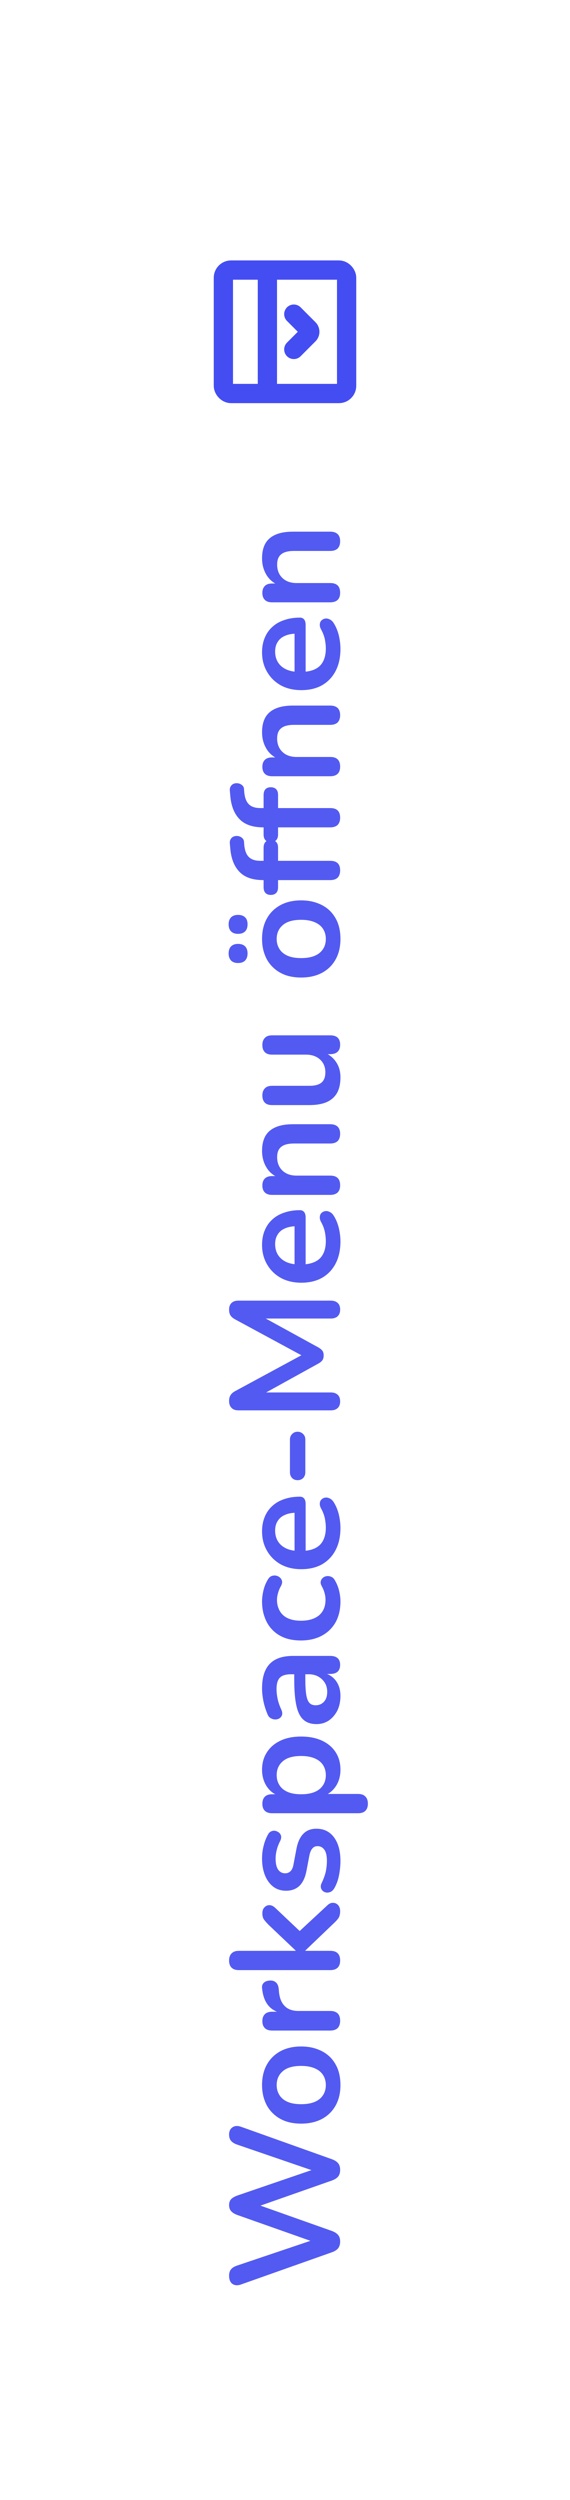 <svg width="74" height="324" viewBox="0 0 74 324" fill="none" xmlns="http://www.w3.org/2000/svg">
<g filter="url(#filter0_d_1854_19299)">
<path d="M3 3H33C49.569 3 63 16.431 63 33V283C63 299.569 49.569 313 33 313H3V3Z" fill="white"/>
<rect x="25" y="31" width="16" height="16" rx="1" stroke="#444DF2" stroke-width="2.5"/>
<path d="M30.714 31V47" stroke="#444DF2" stroke-width="2.5"/>
<path d="M34.143 41.286L36.075 39.353C36.27 39.158 36.27 38.842 36.075 38.646L34.143 36.714" stroke="#444DF2" stroke-width="2.5" stroke-linecap="round"/>
<path d="M40.16 286.5C40.16 286.86 40.073 287.153 39.9 287.38C39.727 287.593 39.453 287.767 39.08 287.9L27.26 292.08C26.833 292.227 26.473 292.2 26.18 292C25.887 291.787 25.74 291.433 25.74 290.94C25.74 290.58 25.827 290.3 26 290.1C26.16 289.9 26.42 289.74 26.78 289.62L37.46 286.02L37.46 286.82L26.8 283.06C26.44 282.927 26.173 282.76 26 282.56C25.827 282.36 25.74 282.1 25.74 281.78C25.74 281.46 25.827 281.207 26 281.02C26.173 280.833 26.447 280.673 26.82 280.54L37.46 276.9L37.46 277.6L26.78 273.94C26.433 273.82 26.173 273.66 26 273.46C25.827 273.26 25.74 272.987 25.74 272.64C25.74 272.213 25.887 271.9 26.18 271.7C26.473 271.5 26.833 271.473 27.26 271.62L39.1 275.84C39.46 275.973 39.727 276.147 39.9 276.36C40.073 276.573 40.16 276.86 40.16 277.22C40.16 277.58 40.073 277.867 39.9 278.08C39.727 278.293 39.453 278.467 39.08 278.6L29.16 282.08L29.16 281.62L39.1 285.14C39.46 285.273 39.727 285.447 39.9 285.66C40.073 285.86 40.16 286.14 40.16 286.5ZM40.2 266.224C40.2 267.238 39.993 268.118 39.58 268.864C39.167 269.611 38.58 270.191 37.82 270.604C37.047 271.018 36.14 271.224 35.1 271.224C34.313 271.224 33.613 271.111 33 270.884C32.373 270.644 31.84 270.304 31.4 269.864C30.947 269.424 30.607 268.898 30.38 268.284C30.14 267.671 30.02 266.984 30.02 266.224C30.02 265.211 30.227 264.331 30.64 263.584C31.053 262.838 31.64 262.258 32.4 261.844C33.16 261.431 34.06 261.224 35.1 261.224C35.887 261.224 36.593 261.344 37.22 261.584C37.847 261.811 38.387 262.144 38.84 262.584C39.28 263.024 39.62 263.551 39.86 264.164C40.087 264.778 40.2 265.464 40.2 266.224ZM38.3 266.224C38.3 265.731 38.18 265.298 37.94 264.924C37.7 264.551 37.347 264.264 36.88 264.064C36.4 263.851 35.807 263.744 35.1 263.744C34.033 263.744 33.24 263.971 32.72 264.424C32.187 264.878 31.92 265.478 31.92 266.224C31.92 266.718 32.04 267.151 32.28 267.524C32.507 267.898 32.86 268.191 33.34 268.404C33.807 268.604 34.393 268.704 35.1 268.704C36.153 268.704 36.953 268.478 37.5 268.024C38.033 267.571 38.3 266.971 38.3 266.224ZM40.16 257.881C40.16 258.294 40.053 258.614 39.84 258.841C39.613 259.054 39.293 259.161 38.88 259.161L31.32 259.161C30.907 259.161 30.593 259.054 30.38 258.841C30.167 258.628 30.06 258.328 30.06 257.941C30.06 257.554 30.167 257.254 30.38 257.041C30.593 256.828 30.907 256.721 31.32 256.721L32.58 256.721L32.58 256.921C31.78 256.734 31.173 256.368 30.76 255.821C30.347 255.274 30.1 254.548 30.02 253.641C29.993 253.361 30.067 253.141 30.24 252.981C30.4 252.808 30.653 252.708 31 252.681C31.333 252.654 31.607 252.734 31.82 252.921C32.02 253.094 32.14 253.361 32.18 253.721L32.22 254.161C32.3 254.974 32.553 255.588 32.98 256.001C33.393 256.414 33.98 256.621 34.74 256.621L38.88 256.621C39.293 256.621 39.613 256.728 39.84 256.941C40.053 257.154 40.16 257.468 40.16 257.881ZM40.16 250.089C40.16 250.489 40.053 250.796 39.84 251.009C39.613 251.222 39.293 251.329 38.88 251.329L27 251.329C26.587 251.329 26.273 251.222 26.06 251.009C25.847 250.796 25.74 250.489 25.74 250.089C25.74 249.689 25.847 249.382 26.06 249.169C26.273 248.942 26.587 248.829 27 248.829L34.38 248.829L34.38 248.789L30.9 245.489C30.633 245.222 30.427 244.989 30.28 244.789C30.133 244.589 30.06 244.316 30.06 243.969C30.06 243.622 30.153 243.362 30.34 243.189C30.513 243.002 30.727 242.909 30.98 242.909C31.233 242.909 31.487 243.029 31.74 243.269L35.42 246.749L34.38 246.749L38.5 242.929C38.753 242.689 39.013 242.582 39.28 242.609C39.533 242.622 39.747 242.729 39.92 242.929C40.08 243.129 40.16 243.382 40.16 243.689C40.16 244.062 40.087 244.362 39.94 244.589C39.793 244.802 39.573 245.042 39.28 245.309L35.64 248.789L35.64 248.829L38.88 248.829C39.733 248.829 40.16 249.249 40.16 250.089ZM40.2 237.182C40.2 237.756 40.14 238.362 40.02 239.002C39.9 239.642 39.693 240.216 39.4 240.722C39.267 240.936 39.113 241.089 38.94 241.182C38.753 241.262 38.573 241.296 38.4 241.282C38.213 241.256 38.053 241.189 37.92 241.082C37.787 240.962 37.7 240.816 37.66 240.642C37.62 240.456 37.653 240.256 37.76 240.042C38.013 239.509 38.193 239.009 38.3 238.542C38.393 238.076 38.44 237.616 38.44 237.162C38.44 236.522 38.333 236.049 38.12 235.742C37.893 235.422 37.6 235.262 37.24 235.262C36.933 235.262 36.7 235.369 36.54 235.582C36.367 235.782 36.24 236.089 36.16 236.502L35.78 238.502C35.62 239.329 35.32 239.962 34.88 240.402C34.427 240.829 33.847 241.042 33.14 241.042C32.5 241.042 31.947 240.869 31.48 240.522C31.013 240.162 30.653 239.669 30.4 239.042C30.147 238.416 30.02 237.696 30.02 236.882C30.02 236.296 30.087 235.749 30.22 235.242C30.34 234.722 30.533 234.222 30.8 233.742C30.907 233.542 31.047 233.409 31.22 233.342C31.393 233.262 31.573 233.242 31.76 233.282C31.933 233.322 32.093 233.402 32.24 233.522C32.373 233.642 32.46 233.796 32.5 233.982C32.527 234.156 32.487 234.356 32.38 234.582C32.167 234.996 32.013 235.396 31.92 235.782C31.827 236.156 31.78 236.516 31.78 236.862C31.78 237.516 31.893 238.002 32.12 238.322C32.347 238.629 32.647 238.782 33.02 238.782C33.3 238.782 33.533 238.689 33.72 238.502C33.907 238.316 34.033 238.029 34.1 237.642L34.48 235.642C34.64 234.776 34.933 234.122 35.36 233.682C35.787 233.229 36.36 233.002 37.08 233.002C38.053 233.002 38.82 233.382 39.38 234.142C39.927 234.902 40.2 235.916 40.2 237.182ZM43.76 229.757C43.76 230.157 43.653 230.464 43.44 230.677C43.227 230.89 42.913 230.997 42.5 230.997L31.32 230.997C30.907 230.997 30.593 230.89 30.38 230.677C30.167 230.464 30.06 230.164 30.06 229.777C30.06 229.377 30.167 229.07 30.38 228.857C30.593 228.644 30.907 228.537 31.32 228.537L32.88 228.537L32.28 228.757C31.6 228.557 31.053 228.15 30.64 227.537C30.227 226.91 30.02 226.184 30.02 225.357C30.02 224.504 30.227 223.757 30.64 223.117C31.053 222.464 31.64 221.957 32.4 221.597C33.147 221.237 34.047 221.057 35.1 221.057C36.14 221.057 37.047 221.237 37.82 221.597C38.58 221.957 39.167 222.457 39.58 223.097C39.993 223.737 40.2 224.49 40.2 225.357C40.2 226.17 40 226.884 39.6 227.497C39.187 228.11 38.653 228.524 38 228.737L38 228.497L42.5 228.497C42.913 228.497 43.227 228.61 43.44 228.837C43.653 229.05 43.76 229.357 43.76 229.757ZM38.3 226.057C38.3 225.564 38.18 225.13 37.94 224.757C37.7 224.384 37.347 224.097 36.88 223.897C36.4 223.684 35.807 223.577 35.1 223.577C34.033 223.577 33.24 223.804 32.72 224.257C32.187 224.71 31.92 225.31 31.92 226.057C31.92 226.55 32.04 226.984 32.28 227.357C32.507 227.73 32.86 228.024 33.34 228.237C33.807 228.437 34.393 228.537 35.1 228.537C36.153 228.537 36.953 228.31 37.5 227.857C38.033 227.404 38.3 226.804 38.3 226.057ZM40.2 215.785C40.2 216.491 40.067 217.125 39.8 217.685C39.52 218.231 39.147 218.665 38.68 218.985C38.213 219.291 37.687 219.445 37.1 219.445C36.38 219.445 35.813 219.258 35.4 218.885C34.973 218.511 34.667 217.905 34.48 217.065C34.293 216.225 34.2 215.098 34.2 213.685L34.2 212.685L35.64 212.685L35.64 213.665C35.64 214.491 35.68 215.151 35.76 215.645C35.84 216.138 35.98 216.491 36.18 216.705C36.367 216.905 36.633 217.005 36.98 217.005C37.42 217.005 37.78 216.851 38.06 216.545C38.34 216.238 38.48 215.811 38.48 215.265C38.48 214.825 38.38 214.438 38.18 214.105C37.967 213.758 37.68 213.485 37.32 213.285C36.96 213.085 36.547 212.985 36.08 212.985L33.78 212.985C33.113 212.985 32.633 213.131 32.34 213.425C32.047 213.718 31.9 214.211 31.9 214.905C31.9 215.291 31.947 215.711 32.04 216.165C32.133 216.605 32.293 217.071 32.52 217.565C32.64 217.818 32.673 218.045 32.62 218.245C32.567 218.431 32.46 218.578 32.3 218.685C32.127 218.791 31.94 218.845 31.74 218.845C31.54 218.845 31.347 218.791 31.16 218.685C30.96 218.578 30.813 218.398 30.72 218.145C30.467 217.531 30.287 216.945 30.18 216.385C30.073 215.811 30.02 215.291 30.02 214.825C30.02 213.865 30.167 213.078 30.46 212.465C30.753 211.838 31.2 211.371 31.8 211.065C32.387 210.758 33.147 210.605 34.08 210.605L38.88 210.605C39.293 210.605 39.613 210.705 39.84 210.905C40.053 211.105 40.16 211.391 40.16 211.765C40.16 212.138 40.053 212.431 39.84 212.645C39.613 212.845 39.293 212.945 38.88 212.945L37.92 212.945L37.92 212.785C38.387 212.878 38.793 213.065 39.14 213.345C39.473 213.611 39.733 213.951 39.92 214.365C40.107 214.778 40.2 215.251 40.2 215.785ZM40.2 203.547C40.2 204.574 39.993 205.467 39.58 206.227C39.153 206.987 38.553 207.574 37.78 207.987C37.007 208.401 36.1 208.607 35.06 208.607C34.273 208.607 33.573 208.494 32.96 208.267C32.333 208.027 31.807 207.687 31.38 207.247C30.94 206.807 30.607 206.274 30.38 205.647C30.14 205.021 30.02 204.321 30.02 203.547C30.02 203.107 30.08 202.634 30.2 202.127C30.32 201.607 30.52 201.121 30.8 200.667C30.933 200.454 31.093 200.314 31.28 200.247C31.467 200.181 31.66 200.167 31.86 200.207C32.047 200.247 32.213 200.334 32.36 200.467C32.493 200.587 32.58 200.741 32.62 200.927C32.647 201.114 32.6 201.321 32.48 201.547C32.307 201.841 32.18 202.141 32.1 202.447C32.007 202.754 31.96 203.047 31.96 203.327C31.96 203.767 32.033 204.154 32.18 204.487C32.313 204.821 32.513 205.107 32.78 205.347C33.033 205.574 33.353 205.747 33.74 205.867C34.127 205.987 34.573 206.047 35.08 206.047C36.067 206.047 36.847 205.814 37.42 205.347C37.98 204.867 38.26 204.194 38.26 203.327C38.26 203.047 38.22 202.761 38.14 202.467C38.06 202.161 37.933 201.854 37.76 201.547C37.64 201.321 37.6 201.121 37.64 200.947C37.68 200.761 37.773 200.607 37.92 200.487C38.053 200.367 38.22 200.294 38.42 200.267C38.607 200.241 38.793 200.267 38.98 200.347C39.167 200.414 39.32 200.547 39.44 200.747C39.707 201.187 39.9 201.654 40.02 202.147C40.14 202.641 40.2 203.107 40.2 203.547ZM40.2 194.009C40.2 195.116 39.993 196.069 39.58 196.869C39.167 197.669 38.58 198.289 37.82 198.729C37.06 199.156 36.16 199.369 35.12 199.369C34.107 199.369 33.22 199.162 32.46 198.749C31.7 198.322 31.107 197.742 30.68 197.009C30.24 196.262 30.02 195.416 30.02 194.469C30.02 193.776 30.133 193.156 30.36 192.609C30.587 192.049 30.913 191.576 31.34 191.189C31.767 190.789 32.287 190.489 32.9 190.289C33.5 190.076 34.18 189.969 34.94 189.969C35.18 189.969 35.367 190.056 35.5 190.229C35.62 190.389 35.68 190.622 35.68 190.929L35.68 197.349L34.24 197.349L34.24 191.729L34.54 192.049C33.927 192.049 33.413 192.142 33 192.329C32.587 192.502 32.273 192.762 32.06 193.109C31.833 193.442 31.72 193.862 31.72 194.369C31.72 194.929 31.853 195.409 32.12 195.809C32.373 196.196 32.74 196.496 33.22 196.709C33.687 196.909 34.247 197.009 34.9 197.009L35.04 197.009C36.133 197.009 36.953 196.756 37.5 196.249C38.033 195.729 38.3 194.969 38.3 193.969C38.3 193.622 38.26 193.236 38.18 192.809C38.087 192.369 37.933 191.956 37.72 191.569C37.56 191.289 37.493 191.042 37.52 190.829C37.533 190.616 37.607 190.449 37.74 190.329C37.873 190.196 38.04 190.116 38.24 190.089C38.427 190.062 38.62 190.102 38.82 190.209C39.02 190.302 39.193 190.469 39.34 190.709C39.633 191.176 39.853 191.716 40 192.329C40.133 192.929 40.2 193.489 40.2 194.009ZM35.64 186.815C35.64 187.108 35.547 187.355 35.36 187.555C35.16 187.742 34.92 187.835 34.64 187.835C34.347 187.835 34.107 187.742 33.92 187.555C33.733 187.355 33.64 187.108 33.64 186.815L33.64 182.555C33.64 182.275 33.733 182.042 33.92 181.855C34.107 181.655 34.347 181.555 34.64 181.555C34.92 181.555 35.16 181.655 35.36 181.855C35.547 182.042 35.64 182.275 35.64 182.555L35.64 186.815ZM40.16 177.623C40.16 177.997 40.053 178.283 39.84 178.483C39.627 178.683 39.333 178.783 38.96 178.783L26.94 178.783C26.553 178.783 26.26 178.677 26.06 178.463C25.847 178.25 25.74 177.957 25.74 177.583C25.74 177.25 25.807 176.99 25.94 176.803C26.06 176.603 26.273 176.423 26.58 176.263L35.72 171.323L35.72 171.963L26.58 167.023C26.273 166.863 26.06 166.69 25.94 166.503C25.807 166.317 25.74 166.057 25.74 165.723C25.74 165.35 25.847 165.063 26.06 164.863C26.26 164.663 26.553 164.563 26.94 164.563L38.96 164.563C39.333 164.563 39.627 164.663 39.84 164.863C40.053 165.05 40.16 165.337 40.16 165.723C40.16 166.097 40.053 166.383 39.84 166.583C39.627 166.783 39.333 166.883 38.96 166.883L29.7 166.883L29.7 166.443L37.36 170.643C37.587 170.777 37.753 170.917 37.86 171.063C37.967 171.21 38.02 171.41 38.02 171.663C38.02 171.917 37.967 172.123 37.86 172.283C37.74 172.443 37.573 172.583 37.36 172.703L29.68 176.943L29.68 176.463L38.96 176.463C39.333 176.463 39.627 176.563 39.84 176.763C40.053 176.95 40.16 177.237 40.16 177.623ZM40.2 156.88C40.2 157.987 39.993 158.94 39.58 159.74C39.167 160.54 38.58 161.16 37.82 161.6C37.06 162.027 36.16 162.24 35.12 162.24C34.107 162.24 33.22 162.033 32.46 161.62C31.7 161.193 31.107 160.613 30.68 159.88C30.24 159.133 30.02 158.287 30.02 157.34C30.02 156.647 30.133 156.027 30.36 155.48C30.587 154.92 30.913 154.447 31.34 154.06C31.767 153.66 32.287 153.36 32.9 153.16C33.5 152.947 34.18 152.84 34.94 152.84C35.18 152.84 35.367 152.927 35.5 153.1C35.62 153.26 35.68 153.493 35.68 153.8L35.68 160.22L34.24 160.22L34.24 154.6L34.54 154.92C33.927 154.92 33.413 155.013 33 155.2C32.587 155.373 32.273 155.633 32.06 155.98C31.833 156.313 31.72 156.733 31.72 157.24C31.72 157.8 31.853 158.28 32.12 158.68C32.373 159.067 32.74 159.367 33.22 159.58C33.687 159.78 34.247 159.88 34.9 159.88L35.04 159.88C36.133 159.88 36.953 159.627 37.5 159.12C38.033 158.6 38.3 157.84 38.3 156.84C38.3 156.493 38.26 156.107 38.18 155.68C38.087 155.24 37.933 154.827 37.72 154.44C37.56 154.16 37.493 153.913 37.52 153.7C37.533 153.487 37.607 153.32 37.74 153.2C37.873 153.067 38.04 152.987 38.24 152.96C38.427 152.933 38.62 152.973 38.82 153.08C39.02 153.173 39.193 153.34 39.34 153.58C39.633 154.047 39.853 154.587 40 155.2C40.133 155.8 40.2 156.36 40.2 156.88ZM40.16 149.62C40.16 150.02 40.053 150.327 39.84 150.54C39.613 150.753 39.293 150.86 38.88 150.86L31.32 150.86C30.907 150.86 30.593 150.753 30.38 150.54C30.167 150.327 30.06 150.027 30.06 149.64C30.06 149.253 30.167 148.953 30.38 148.74C30.593 148.527 30.907 148.42 31.32 148.42L32.68 148.42L32.18 148.64C31.473 148.347 30.94 147.893 30.58 147.28C30.207 146.653 30.02 145.947 30.02 145.16C30.02 144.373 30.167 143.727 30.46 143.22C30.753 142.713 31.2 142.333 31.8 142.08C32.387 141.827 33.133 141.7 34.04 141.7L38.88 141.7C39.293 141.7 39.613 141.807 39.84 142.02C40.053 142.233 40.16 142.54 40.16 142.94C40.16 143.34 40.053 143.653 39.84 143.88C39.613 144.093 39.293 144.2 38.88 144.2L34.16 144.2C33.4 144.2 32.847 144.347 32.5 144.64C32.153 144.92 31.98 145.36 31.98 145.96C31.98 146.693 32.213 147.28 32.68 147.72C33.133 148.147 33.74 148.36 34.5 148.36L38.88 148.36C39.733 148.36 40.16 148.78 40.16 149.62ZM40.2 135.621C40.2 136.434 40.053 137.108 39.76 137.641C39.453 138.174 39 138.574 38.4 138.841C37.8 139.094 37.053 139.221 36.16 139.221L31.32 139.221C30.893 139.221 30.58 139.114 30.38 138.901C30.167 138.688 30.06 138.381 30.06 137.981C30.06 137.581 30.167 137.274 30.38 137.061C30.58 136.834 30.893 136.721 31.32 136.721L36.2 136.721C36.893 136.721 37.407 136.581 37.74 136.301C38.073 136.021 38.24 135.574 38.24 134.961C38.24 134.294 38.013 133.748 37.56 133.321C37.093 132.894 36.48 132.681 35.72 132.681L31.32 132.681C30.893 132.681 30.58 132.574 30.38 132.361C30.167 132.148 30.06 131.841 30.06 131.441C30.06 131.041 30.167 130.734 30.38 130.521C30.58 130.294 30.893 130.181 31.32 130.181L38.88 130.181C39.733 130.181 40.16 130.588 40.16 131.401C40.16 131.788 40.053 132.088 39.84 132.301C39.613 132.514 39.293 132.621 38.88 132.621L37.36 132.621L37.96 132.341C38.68 132.621 39.233 133.048 39.62 133.621C40.007 134.181 40.2 134.848 40.2 135.621ZM40.2 117.689C40.2 118.703 39.993 119.583 39.58 120.329C39.167 121.076 38.58 121.656 37.82 122.069C37.047 122.483 36.14 122.689 35.1 122.689C34.313 122.689 33.613 122.576 33 122.349C32.373 122.109 31.84 121.769 31.4 121.329C30.947 120.889 30.607 120.363 30.38 119.749C30.14 119.136 30.02 118.449 30.02 117.689C30.02 116.676 30.227 115.796 30.64 115.049C31.053 114.303 31.64 113.723 32.4 113.309C33.16 112.896 34.06 112.689 35.1 112.689C35.887 112.689 36.593 112.809 37.22 113.049C37.847 113.276 38.387 113.609 38.84 114.049C39.28 114.489 39.62 115.016 39.86 115.629C40.087 116.243 40.2 116.929 40.2 117.689ZM38.3 117.689C38.3 117.196 38.18 116.763 37.94 116.389C37.7 116.016 37.347 115.729 36.88 115.529C36.4 115.316 35.807 115.209 35.1 115.209C34.033 115.209 33.24 115.436 32.72 115.889C32.187 116.343 31.92 116.943 31.92 117.689C31.92 118.183 32.04 118.616 32.28 118.989C32.507 119.363 32.86 119.656 33.34 119.869C33.807 120.069 34.393 120.169 35.1 120.169C36.153 120.169 36.953 119.943 37.5 119.489C38.033 119.036 38.3 118.436 38.3 117.689ZM28.14 115.789C28.14 116.189 28.033 116.496 27.82 116.709C27.607 116.923 27.3 117.029 26.9 117.029C26.513 117.029 26.213 116.923 26 116.709C25.787 116.496 25.68 116.189 25.68 115.789C25.68 115.403 25.787 115.103 26 114.889C26.213 114.676 26.513 114.569 26.9 114.569C27.3 114.569 27.607 114.676 27.82 114.889C28.033 115.089 28.14 115.389 28.14 115.789ZM28.14 119.569C28.14 119.956 28.033 120.263 27.82 120.489C27.607 120.703 27.3 120.809 26.9 120.809C26.513 120.809 26.213 120.703 26 120.489C25.787 120.263 25.68 119.956 25.68 119.569C25.68 119.169 25.787 118.863 26 118.649C26.213 118.436 26.513 118.329 26.9 118.329C27.3 118.329 27.607 118.436 27.82 118.649C28.033 118.863 28.14 119.169 28.14 119.569ZM40.16 108.803C40.16 109.203 40.053 109.517 39.84 109.743C39.613 109.957 39.293 110.063 38.88 110.063L32.1 110.063L32.1 110.983C32.1 111.303 32.02 111.55 31.86 111.723C31.687 111.897 31.453 111.983 31.16 111.983C30.853 111.983 30.62 111.897 30.46 111.723C30.3 111.55 30.22 111.303 30.22 110.983L30.22 109.343L30.88 110.063L30.2 110.063C28.827 110.063 27.8 109.717 27.12 109.023C26.427 108.33 26.02 107.33 25.9 106.023L25.84 105.343C25.813 105.077 25.86 104.863 25.98 104.703C26.087 104.543 26.233 104.437 26.42 104.383C26.593 104.33 26.773 104.323 26.96 104.363C27.147 104.403 27.313 104.49 27.46 104.623C27.593 104.743 27.667 104.903 27.68 105.103L27.7 105.383C27.753 106.143 27.947 106.697 28.28 107.043C28.613 107.39 29.12 107.563 29.8 107.563L30.54 107.563L30.22 107.883L30.22 105.863C30.22 105.543 30.3 105.297 30.46 105.123C30.62 104.95 30.853 104.863 31.16 104.863C31.453 104.863 31.687 104.95 31.86 105.123C32.02 105.297 32.1 105.543 32.1 105.863L32.1 107.563L38.88 107.563C39.733 107.563 40.16 107.977 40.16 108.803ZM40.16 101.967C40.16 102.367 40.053 102.681 39.84 102.907C39.613 103.121 39.293 103.227 38.88 103.227L32.1 103.227L32.1 104.147C32.1 104.467 32.02 104.714 31.86 104.887C31.687 105.061 31.453 105.147 31.16 105.147C30.853 105.147 30.62 105.061 30.46 104.887C30.3 104.714 30.22 104.467 30.22 104.147L30.22 102.507L30.88 103.227L30.2 103.227C28.827 103.227 27.8 102.881 27.12 102.187C26.427 101.494 26.02 100.494 25.9 99.188L25.84 98.507C25.813 98.241 25.86 98.028 25.98 97.868C26.087 97.707 26.233 97.601 26.42 97.547C26.593 97.494 26.773 97.487 26.96 97.528C27.147 97.567 27.313 97.654 27.46 97.787C27.593 97.907 27.667 98.067 27.68 98.267L27.7 98.547C27.753 99.308 27.947 99.861 28.28 100.207C28.613 100.554 29.12 100.727 29.8 100.727L30.54 100.727L30.22 101.047L30.22 99.028C30.22 98.707 30.3 98.461 30.46 98.287C30.62 98.114 30.853 98.028 31.16 98.028C31.453 98.028 31.687 98.114 31.86 98.287C32.02 98.461 32.1 98.707 32.1 99.028L32.1 100.727L38.88 100.727C39.733 100.727 40.16 101.141 40.16 101.967ZM40.16 95.362C40.16 95.762 40.053 96.069 39.84 96.282C39.613 96.496 39.293 96.602 38.88 96.602L31.32 96.602C30.907 96.602 30.593 96.496 30.38 96.282C30.167 96.069 30.06 95.769 30.06 95.382C30.06 94.996 30.167 94.696 30.38 94.482C30.593 94.269 30.907 94.162 31.32 94.162L32.68 94.162L32.18 94.382C31.473 94.089 30.94 93.636 30.58 93.022C30.207 92.396 30.02 91.689 30.02 90.902C30.02 90.116 30.167 89.469 30.46 88.962C30.753 88.456 31.2 88.076 31.8 87.822C32.387 87.569 33.133 87.442 34.04 87.442L38.88 87.442C39.293 87.442 39.613 87.549 39.84 87.762C40.053 87.976 40.16 88.282 40.16 88.682C40.16 89.082 40.053 89.396 39.84 89.622C39.613 89.836 39.293 89.942 38.88 89.942L34.16 89.942C33.4 89.942 32.847 90.089 32.5 90.382C32.153 90.662 31.98 91.102 31.98 91.702C31.98 92.436 32.213 93.022 32.68 93.462C33.133 93.889 33.74 94.102 34.5 94.102L38.88 94.102C39.733 94.102 40.16 94.522 40.16 95.362ZM40.2 80.083C40.2 81.19 39.993 82.143 39.58 82.943C39.167 83.743 38.58 84.363 37.82 84.803C37.06 85.23 36.16 85.443 35.12 85.443C34.107 85.443 33.22 85.237 32.46 84.823C31.7 84.397 31.107 83.817 30.68 83.083C30.24 82.337 30.02 81.49 30.02 80.543C30.02 79.85 30.133 79.23 30.36 78.683C30.587 78.123 30.913 77.65 31.34 77.263C31.767 76.863 32.287 76.563 32.9 76.363C33.5 76.15 34.18 76.043 34.94 76.043C35.18 76.043 35.367 76.13 35.5 76.303C35.62 76.463 35.68 76.697 35.68 77.003L35.68 83.423L34.24 83.423L34.24 77.803L34.54 78.123C33.927 78.123 33.413 78.216 33 78.403C32.587 78.576 32.273 78.837 32.06 79.183C31.833 79.516 31.72 79.936 31.72 80.443C31.72 81.003 31.853 81.483 32.12 81.883C32.373 82.27 32.74 82.57 33.22 82.783C33.687 82.983 34.247 83.083 34.9 83.083L35.04 83.083C36.133 83.083 36.953 82.83 37.5 82.323C38.033 81.803 38.3 81.043 38.3 80.043C38.3 79.697 38.26 79.31 38.18 78.883C38.087 78.443 37.933 78.03 37.72 77.643C37.56 77.363 37.493 77.117 37.52 76.903C37.533 76.69 37.607 76.523 37.74 76.403C37.873 76.27 38.04 76.19 38.24 76.163C38.427 76.136 38.62 76.177 38.82 76.283C39.02 76.376 39.193 76.543 39.34 76.783C39.633 77.25 39.853 77.79 40 78.403C40.133 79.003 40.2 79.563 40.2 80.083ZM40.16 72.823C40.16 73.223 40.053 73.53 39.84 73.743C39.613 73.957 39.293 74.063 38.88 74.063L31.32 74.063C30.907 74.063 30.593 73.957 30.38 73.743C30.167 73.53 30.06 73.23 30.06 72.843C30.06 72.457 30.167 72.157 30.38 71.943C30.593 71.73 30.907 71.623 31.32 71.623L32.68 71.623L32.18 71.843C31.473 71.55 30.94 71.097 30.58 70.483C30.207 69.857 30.02 69.15 30.02 68.363C30.02 67.577 30.167 66.93 30.46 66.423C30.753 65.917 31.2 65.537 31.8 65.283C32.387 65.03 33.133 64.903 34.04 64.903L38.88 64.903C39.293 64.903 39.613 65.01 39.84 65.223C40.053 65.437 40.16 65.743 40.16 66.143C40.16 66.543 40.053 66.857 39.84 67.083C39.613 67.297 39.293 67.403 38.88 67.403L34.16 67.403C33.4 67.403 32.847 67.55 32.5 67.843C32.153 68.123 31.98 68.563 31.98 69.163C31.98 69.897 32.213 70.483 32.68 70.923C33.133 71.35 33.74 71.563 34.5 71.563L38.88 71.563C39.733 71.563 40.16 71.983 40.16 72.823Z" fill="#535AF1"/>
</g>
<defs>
<filter id="filter0_d_1854_19299" x="0" y="0" width="74" height="324" filterUnits="userSpaceOnUse" color-interpolation-filters="sRGB">
<feFlood flood-opacity="0" result="BackgroundImageFix"/>
<feColorMatrix in="SourceAlpha" type="matrix" values="0 0 0 0 0 0 0 0 0 0 0 0 0 0 0 0 0 0 127 0" result="hardAlpha"/>
<feOffset dx="4" dy="4"/>
<feGaussianBlur stdDeviation="3.5"/>
<feComposite in2="hardAlpha" operator="out"/>
<feColorMatrix type="matrix" values="0 0 0 0 0 0 0 0 0 0 0 0 0 0 0 0 0 0 0.2 0"/>
<feBlend mode="normal" in2="BackgroundImageFix" result="effect1_dropShadow_1854_19299"/>
<feBlend mode="normal" in="SourceGraphic" in2="effect1_dropShadow_1854_19299" result="shape"/>
</filter>
</defs>
</svg>
